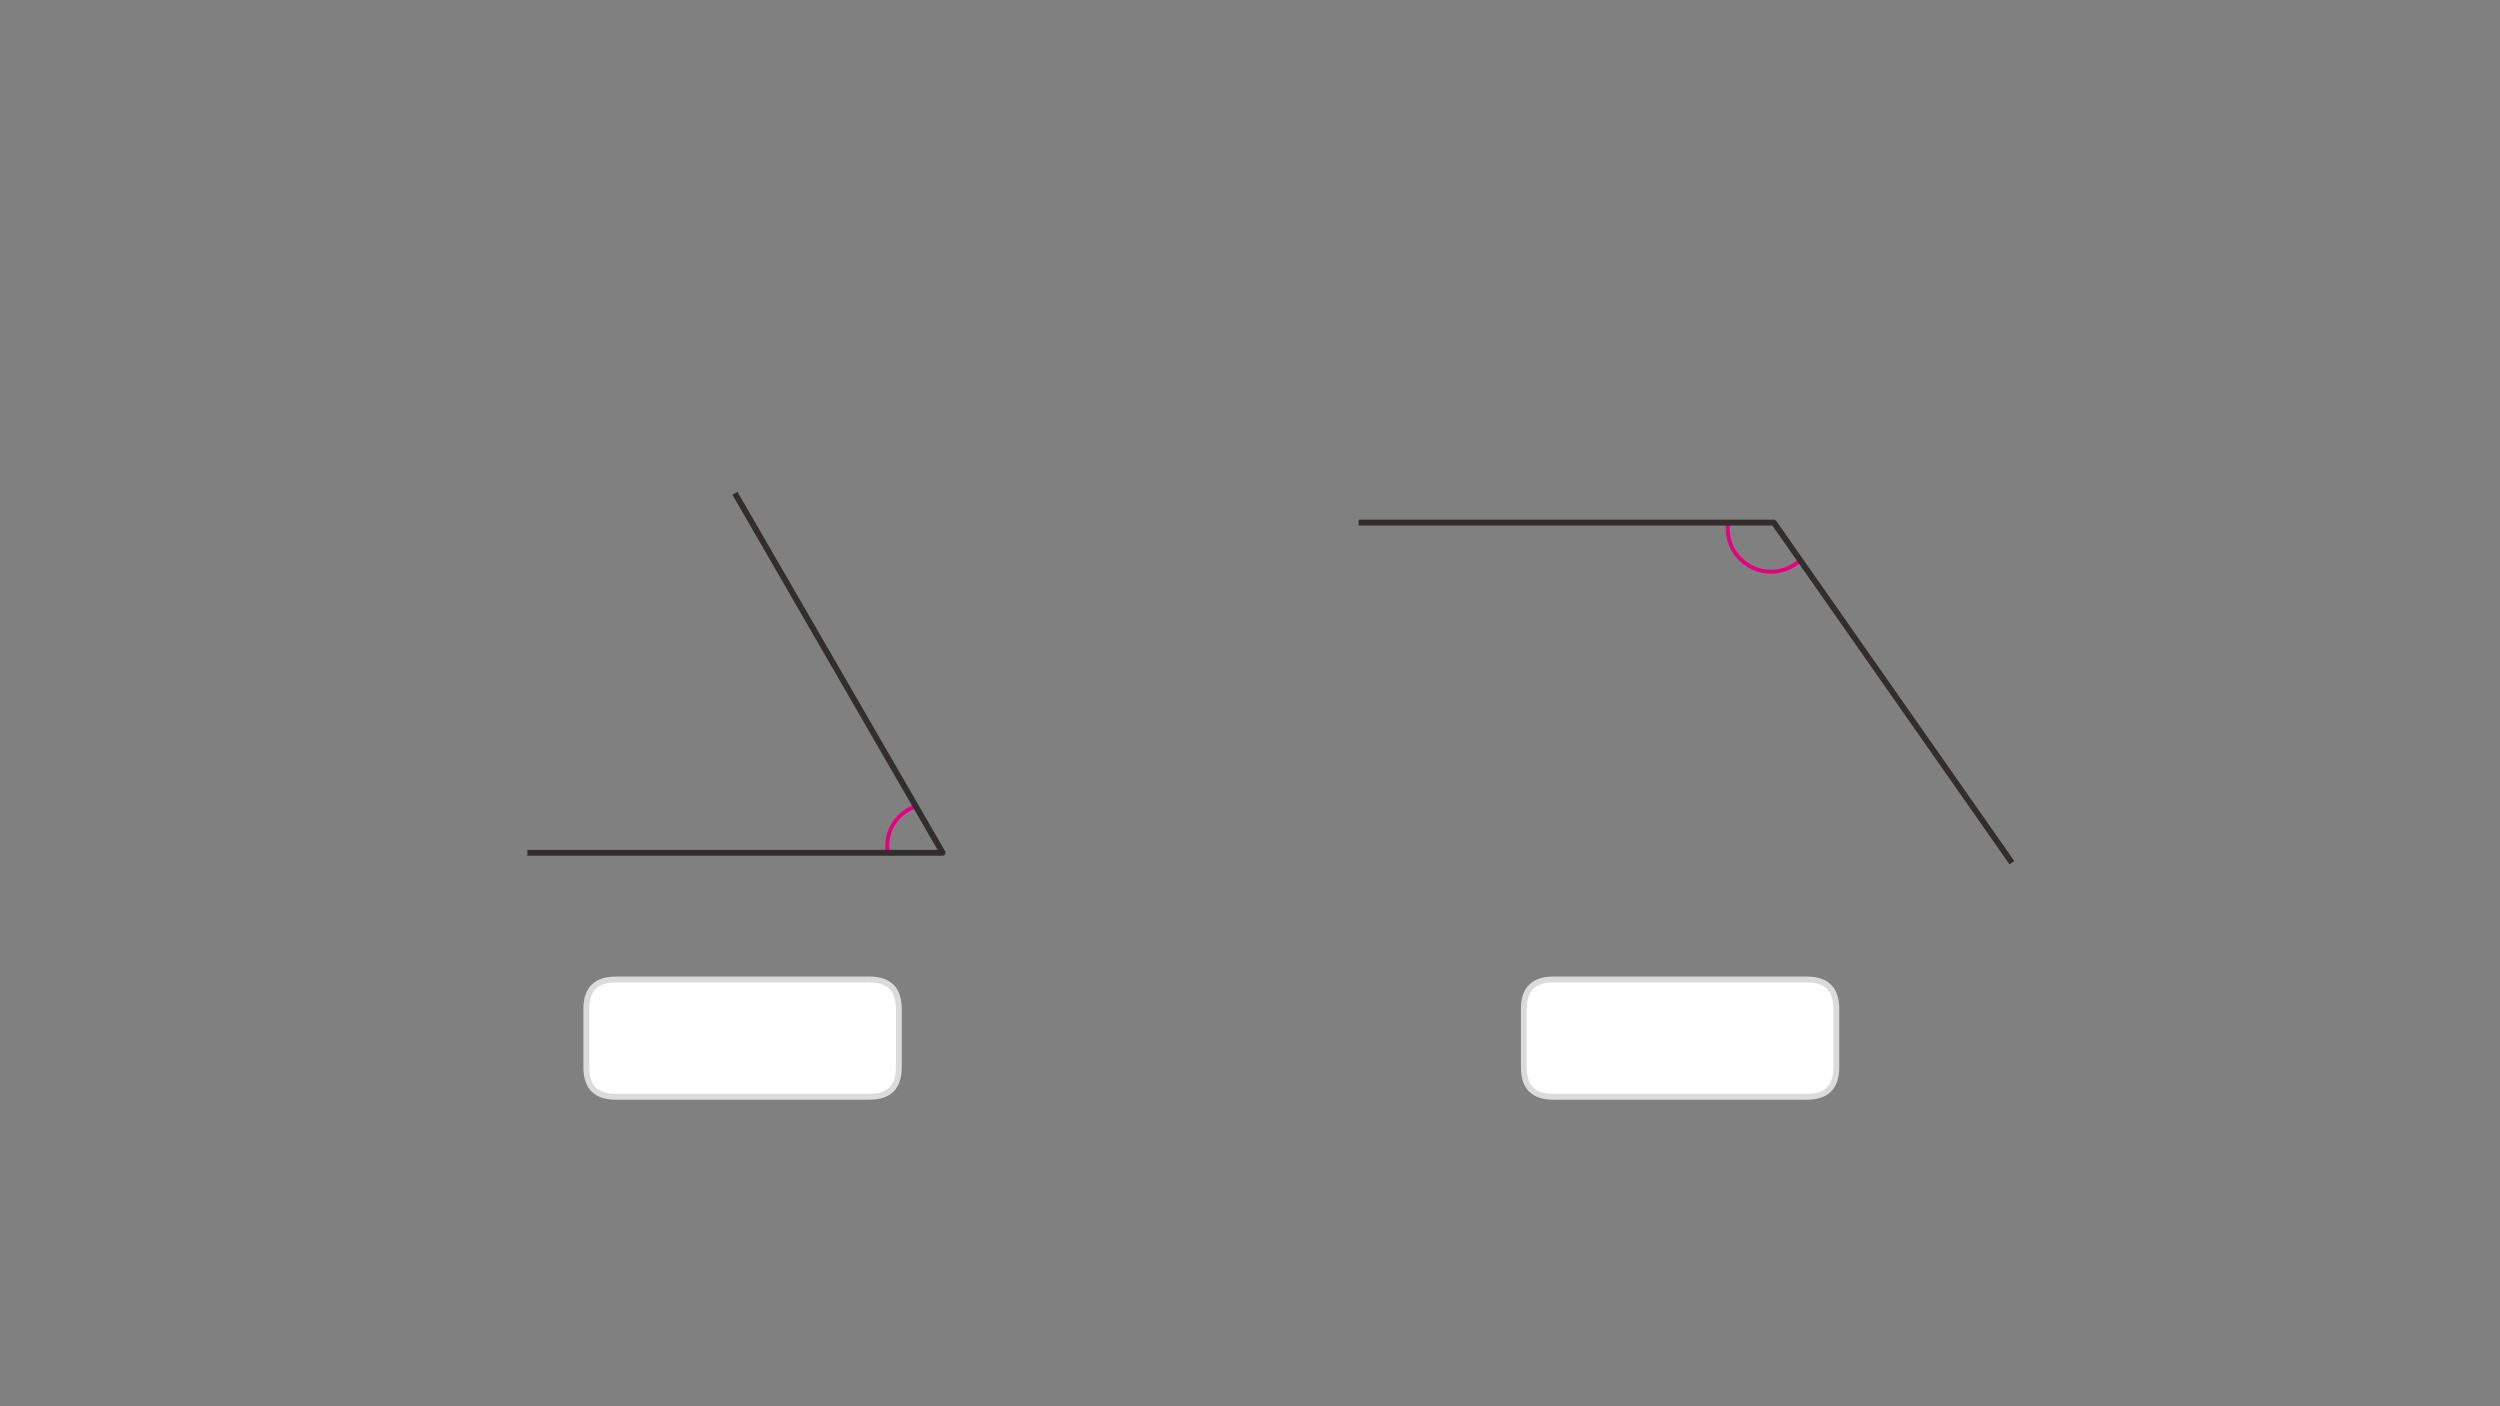 
<svg xmlns="http://www.w3.org/2000/svg" version="1.1" xmlns:xlink="http://www.w3.org/1999/xlink" preserveAspectRatio="none" x="0px" y="0px" width="1280px" height="720px" viewBox="0 0 1280 720">
<rect x="0" y="0" width="1280" height="720" fill="#808080" stroke="none"/>
<defs>
<g id="Layer5_0_FILL">
<path fill="#FFFFFF" stroke="none" d="
M 315.2 501.5
Q 300.2 501.5 300.2 516.5
L 300.2 546.55
Q 300.2 561.55 315.2 561.55
L 445.2 561.55
Q 460.2 561.55 460.2 546.55
L 460.2 516.5
Q 460.2 501.5 445.2 501.5
L 315.2 501.5
M 940.2 546.55
L 940.2 516.5
Q 940.2 501.5 925.2 501.5
L 795.2 501.5
Q 780.2 501.5 780.2 516.5
L 780.2 546.55
Q 780.2 561.55 795.2 561.55
L 925.2 561.55
Q 940.2 561.55 940.2 546.55 Z"/>
</g>

<path id="Layer5_0_1_STROKES" stroke="#DBDBDB" stroke-width="3" stroke-linejoin="round" stroke-linecap="round" fill="none" d="
M 795.2 501.5
L 925.2 501.5
Q 940.2 501.5 940.2 516.5
L 940.2 546.55
Q 940.2 561.55 925.2 561.55
L 795.2 561.55
Q 780.2 561.55 780.2 546.55
L 780.2 516.5
Q 780.2 501.5 795.2 501.5 Z
M 315.2 501.5
L 445.2 501.5
Q 460.2 501.5 460.2 516.5
L 460.2 546.55
Q 460.2 561.55 445.2 561.55
L 315.2 561.55
Q 300.2 561.55 300.2 546.55
L 300.2 516.5
Q 300.2 501.5 315.2 501.5 Z"/>

<path id="Layer5_1_1_STROKES" stroke="#E50182" stroke-width="2" stroke-linejoin="miter" stroke-linecap="butt" stroke-miterlimit="4" fill="none" d="
M 454.448 436.57
Q 454.198 435.446 454.198 433.071 454.198 426.071 458.323 420.446 462.323 414.946 468.823 412.821"/>

<path id="Layer5_2_1_STROKES" stroke="#332D2B" stroke-width="3" stroke-linejoin="round" stroke-linecap="butt" fill="none" d="
M 376.199 252.45
L 482.572 436.57 269.95 436.57"/>

<path id="Layer5_3_1_STROKES" stroke="#E50182" stroke-width="2" stroke-linejoin="miter" stroke-linecap="butt" stroke-miterlimit="4" fill="none" d="
M 884.798 267.475
L 884.548 270.475
Q 884.548 279.725 891.048 286.1 897.548 292.599 906.672 292.599 915.172 292.599 921.672 286.725"/>

<path id="Layer5_4_1_STROKES" stroke="#332D2B" stroke-width="3" stroke-linejoin="round" stroke-linecap="butt" fill="none" d="
M 1030.046 441.596
L 908.172 267.475 695.55 267.475"/>
</defs>

<g transform="matrix( 1, 0, 0, 1, 0,0) ">
<use xlink:href="#Layer5_0_FILL"/>

<use xlink:href="#Layer5_0_1_STROKES"/>
</g>

<g transform="matrix( 2.5, 0, 0, 2.5, 269.95,251.95) ">
<use xlink:href="#Layer5_1_1_STROKES" transform="matrix( 0.4, 0, 0, 0.4, -107.95,-100.75) "/>
</g>

<g transform="matrix( 2.5, 0, 0, 2.5, 269.95,251.95) ">
<use xlink:href="#Layer5_2_1_STROKES" transform="matrix( 0.4, 0, 0, 0.4, -107.95,-100.75) "/>
</g>

<g transform="matrix( 2.5, 0, 0, 2.5, 695.55,266.6) ">
<use xlink:href="#Layer5_3_1_STROKES" transform="matrix( 0.4, 0, 0, 0.4, -278.2,-106.6) "/>
</g>

<g transform="matrix( 2.5, 0, 0, 2.5, 695.55,266.6) ">
<use xlink:href="#Layer5_4_1_STROKES" transform="matrix( 0.4, 0, 0, 0.4, -278.2,-106.6) "/>
</g>
</svg>
